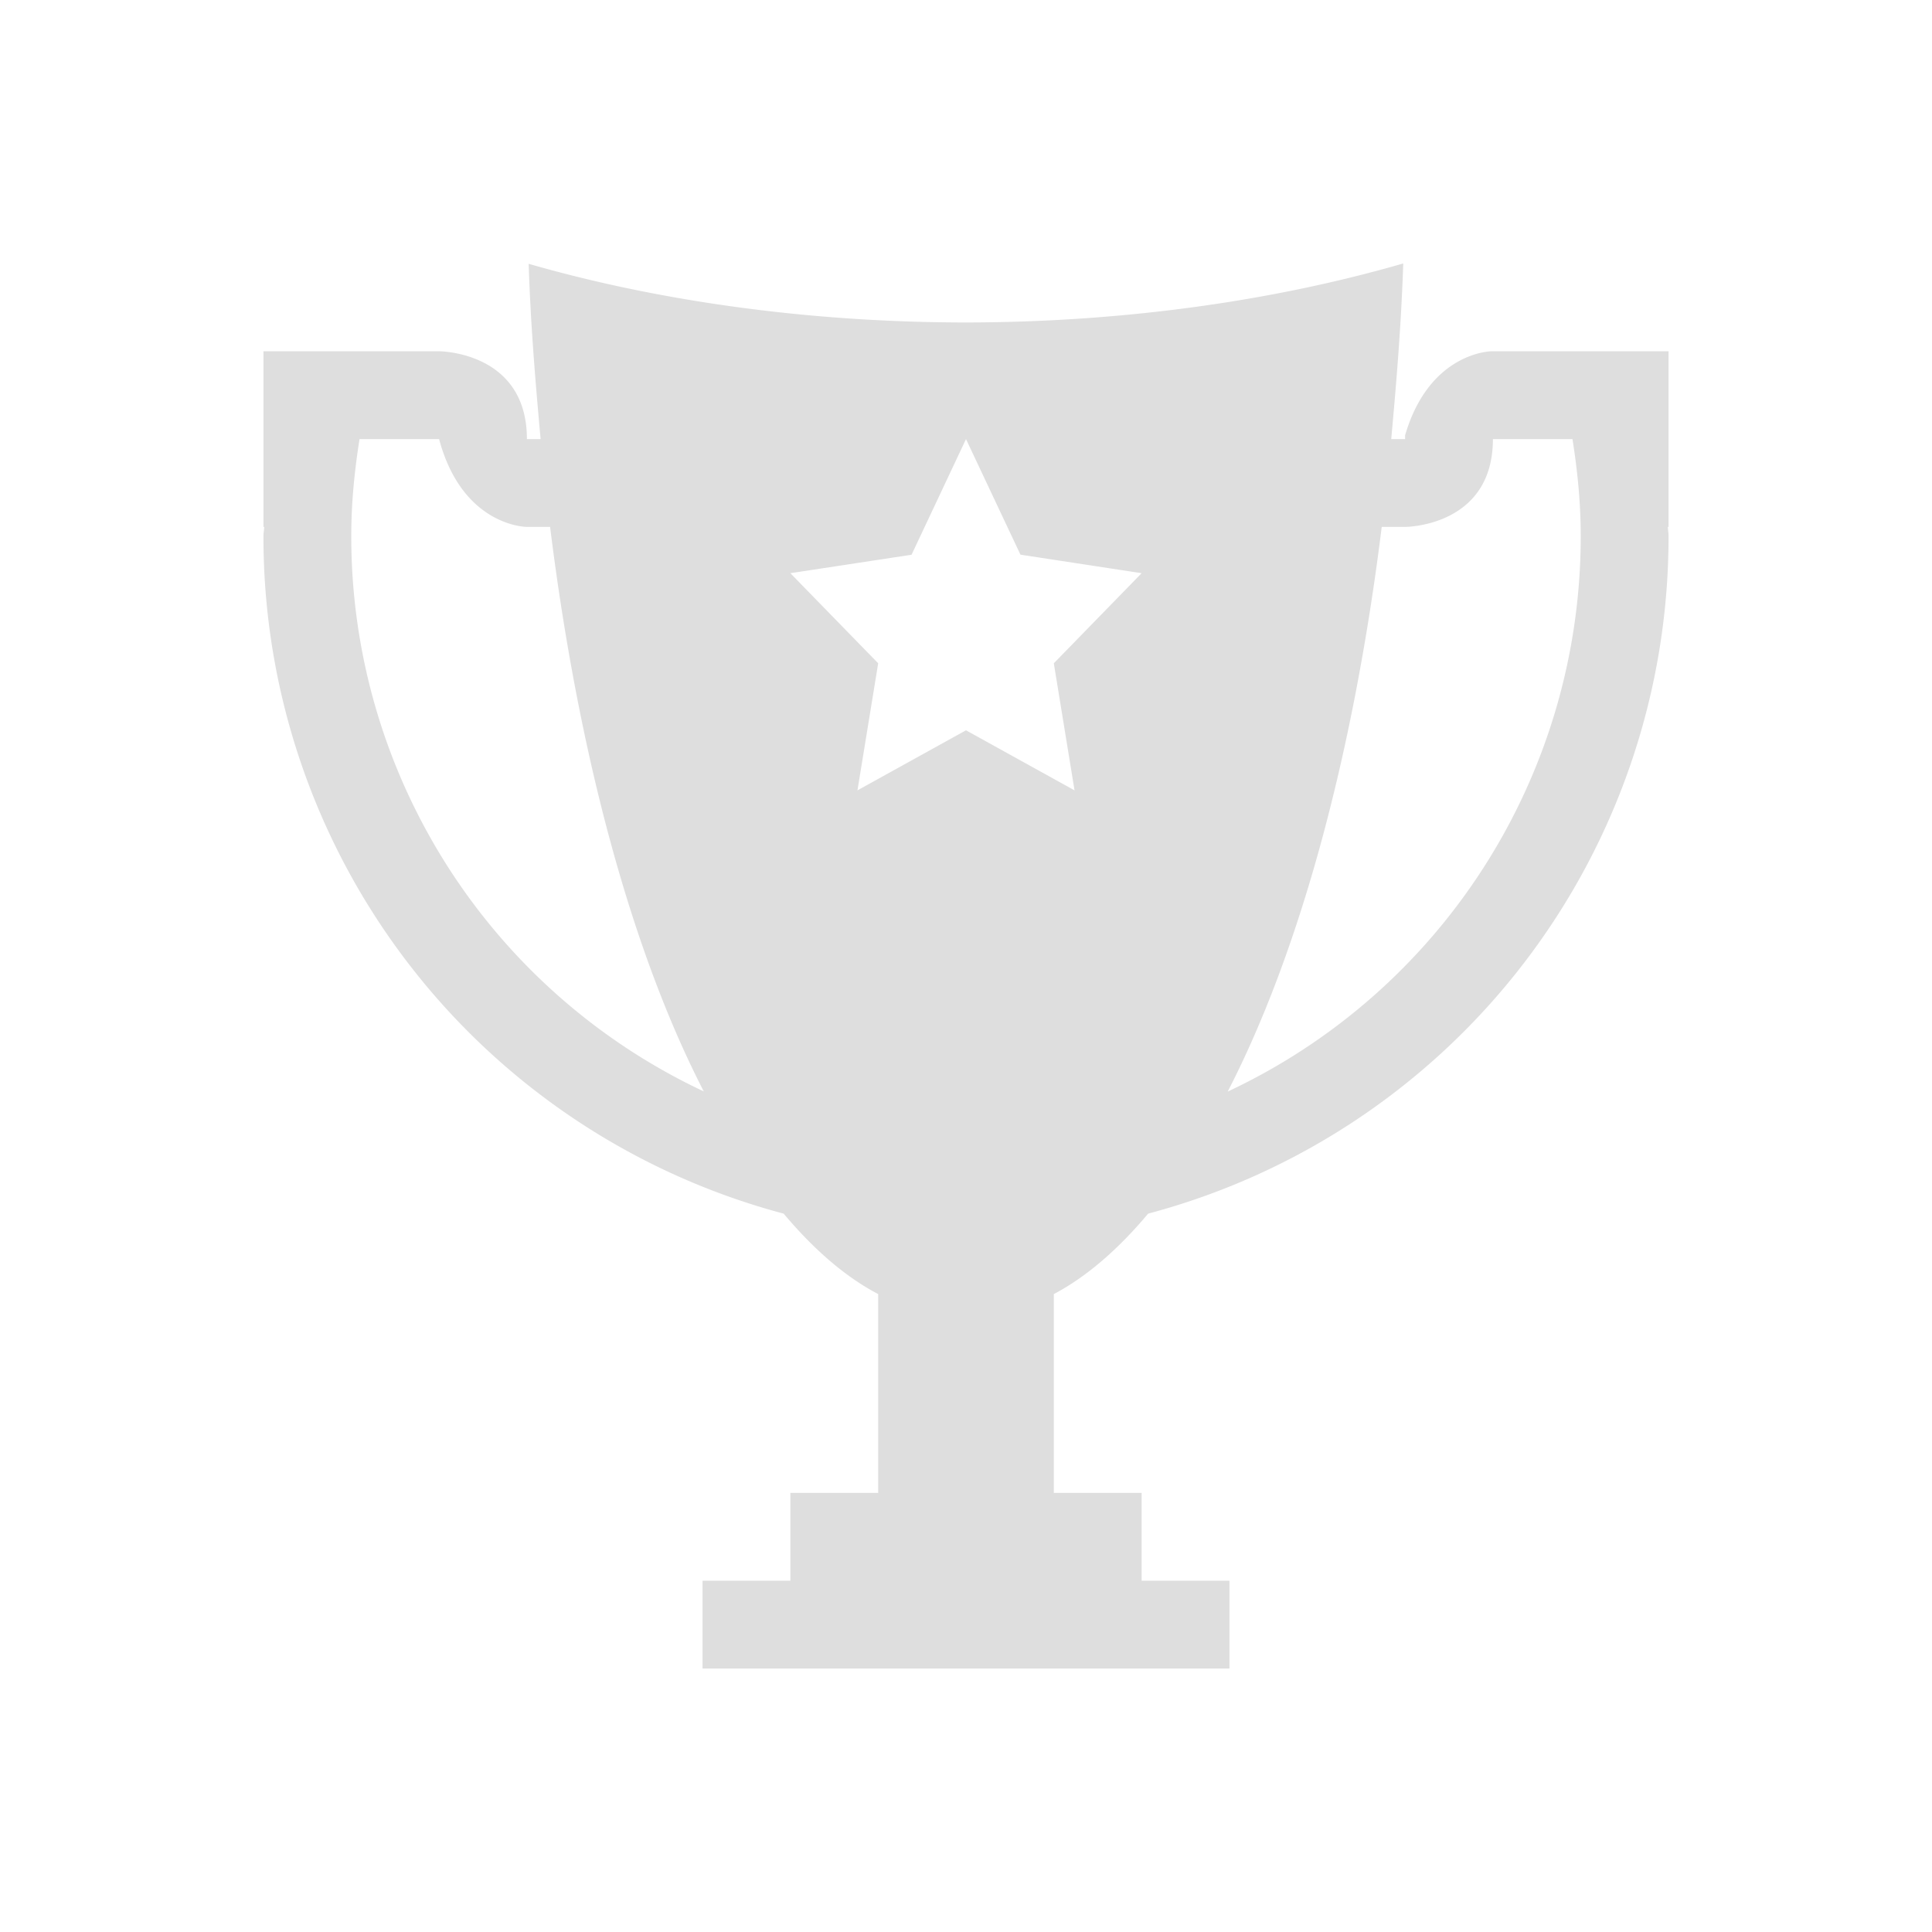 <?xml version='1.0' encoding='ASCII'?>
<svg xmlns="http://www.w3.org/2000/svg" viewBox="0 0 22 22">
<defs><style id="current-color-scheme" type="text/css">.ColorScheme-Contrast{color:#dedede; fill:currentColor;}</style></defs><path d="M15.979 3c-1.514.438-3.23.67-4.979.672-1.748-.001-3.466-.232-4.98-.668.022.69.077 1.345.136 1.996H6c0-1-1-1-1-1H3v2h.008c0 .034-.008.066-.008.1a7.974 7.974 0 0 0 5.924 7.72c.34.405.7.719 1.076.916V17H9v1H8v1h6v-1h-1v-1h-1v-2.264c.375-.198.734-.511 1.074-.916A7.974 7.974 0 0 0 19 6.1c0-.034-.007-.066-.008-.1H19V4h-2.016s-.706.005-.984.957V5h-.158c.06-.652.114-1.31.137-2M4.094 5H5c.268 1 1 1 1 1h.264c.325 2.616.937 4.85 1.75 6.428A6.98 6.98 0 0 1 4 6.1c0-.376.037-.74.094-1.1M11 5l.62 1.316 1.38.211-1 1.026L12.236 9 11 8.316 9.764 9 10 7.553 9 6.527l1.38-.21zm6 0h.906c.057.36.094.724.094 1.1a6.98 6.98 0 0 1-4.02 6.33c.814-1.579 1.429-3.812 1.754-6.43H16s1 0 1-1" class="ColorScheme-Contrast" style="fill-opacity:1;stroke:none;fill:currentColor" fill="currentColor"/>
</svg>
